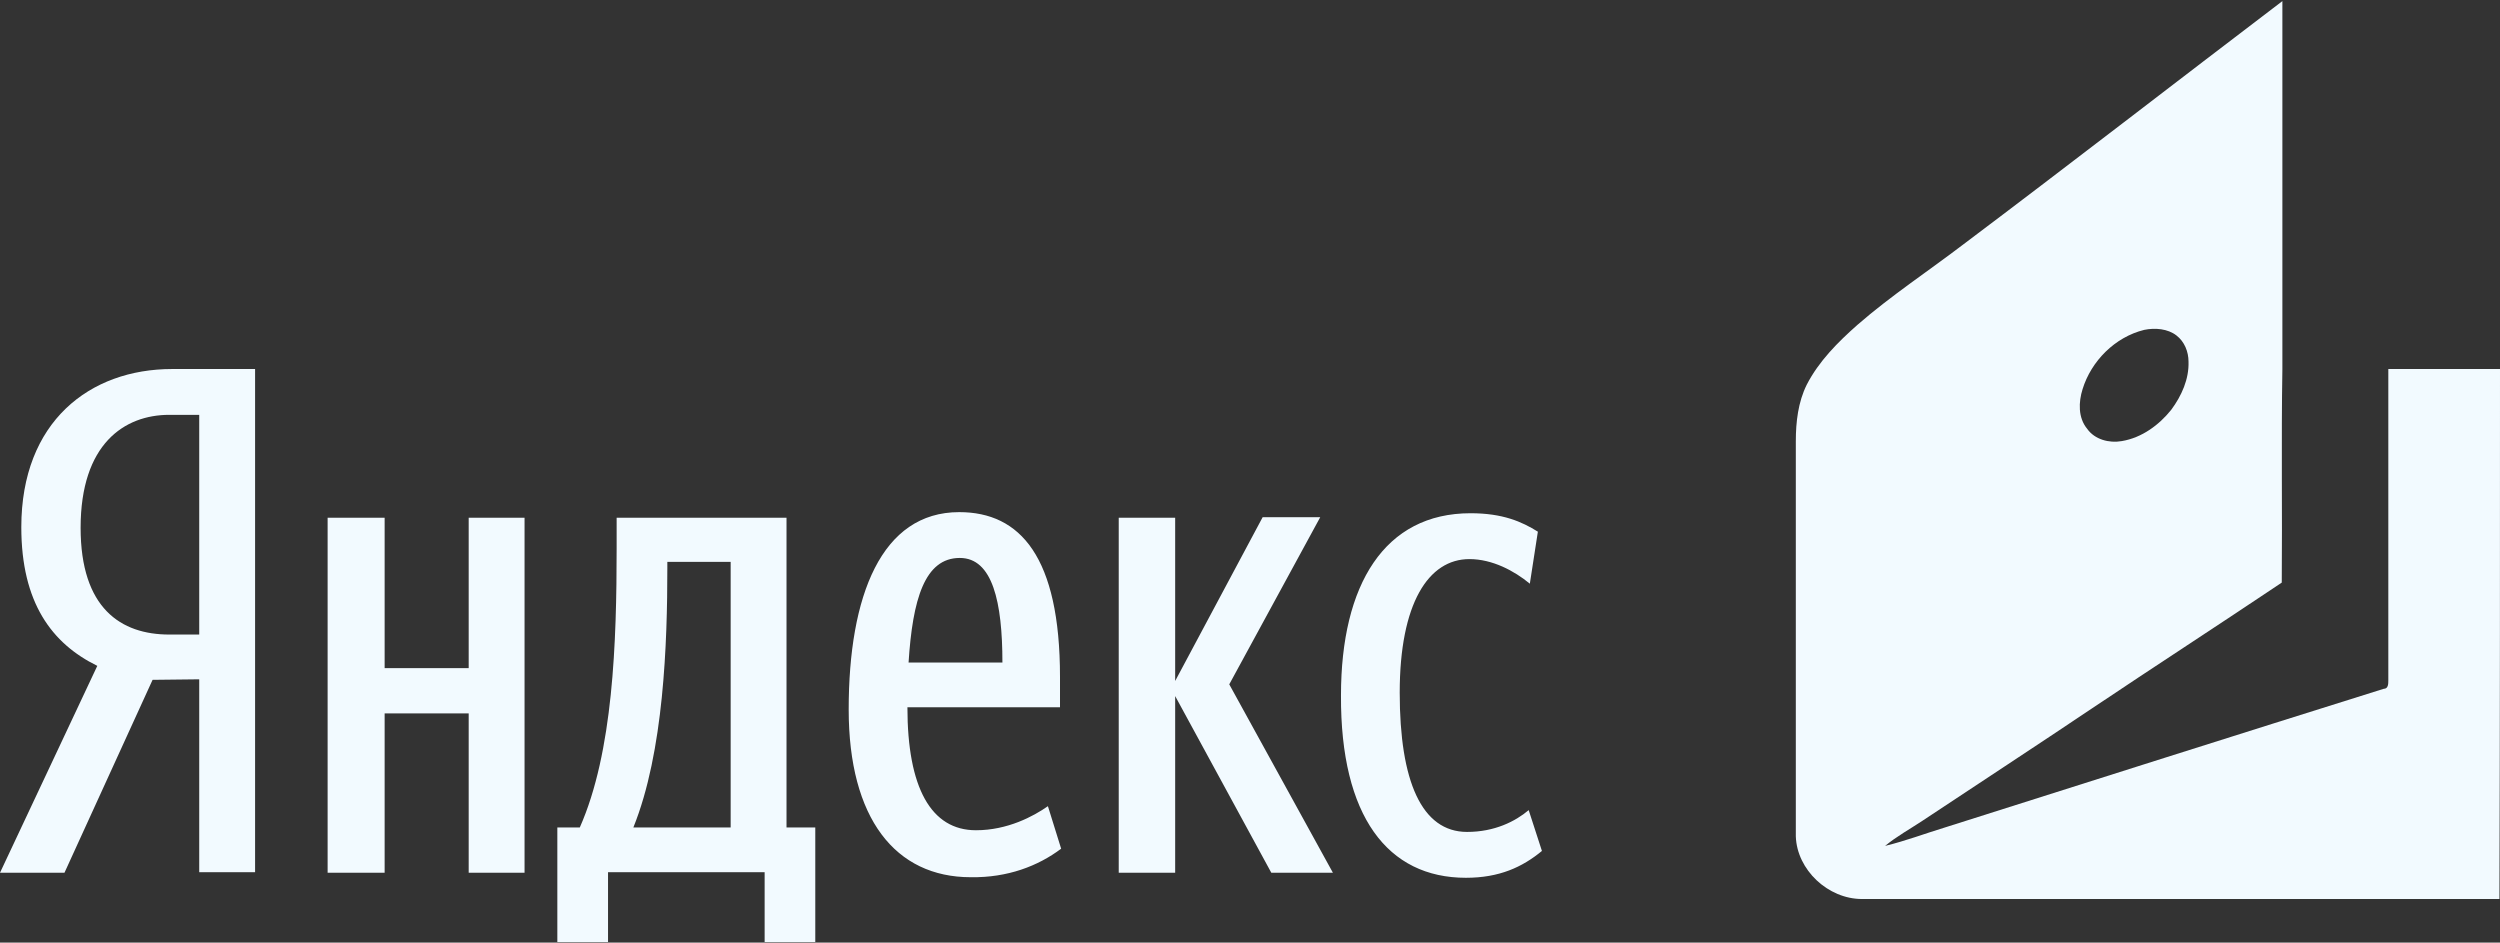 <svg width="61" height="23" viewBox="0 0 61 23" fill="none" xmlns="http://www.w3.org/2000/svg">
<rect x="0" y="0" width="61" height="23" fill="#333333" stroke="none"/>
<g clip-path="url(#clip0_2001_200)">
<path d="M4.861 16.575V21.281H6.224V9.004H4.201C2.192 9.004 0.52 10.286 0.52 12.864C0.52 14.706 1.264 15.702 2.374 16.247L0 21.295H1.573L3.723 16.588L4.861 16.575ZM4.861 15.483H4.13C2.95 15.483 1.967 14.842 1.967 12.878C1.967 10.832 3.035 10.122 4.13 10.122H4.861V15.483Z" fill="#F2FAFF"/>
<path d="M19.893 20.19H19.191V12.632H15.046V13.369C15.046 15.674 14.962 18.348 14.147 20.19H13.599V22.986H14.836V21.281H18.657V22.986H19.893V20.19ZM25.892 20.708L25.569 19.671C25.218 19.917 24.585 20.258 23.813 20.258C22.717 20.258 22.141 19.221 22.141 17.257H25.864V16.52C25.864 13.587 24.895 12.496 23.405 12.496C21.509 12.496 20.708 14.528 20.708 17.311C20.708 19.971 21.846 21.404 23.686 21.404C24.585 21.418 25.33 21.131 25.892 20.708ZM11.436 12.632V16.302H9.385V12.632H7.994V21.295H9.385V17.407H11.436V21.295H12.799V12.632H11.436ZM31.02 21.295H32.523L29.994 16.698L32.214 12.619H30.809L28.674 16.616V12.632H27.297V21.295H28.674V16.984L31.02 21.295ZM35.768 21.418C36.583 21.418 37.145 21.158 37.623 20.763L37.3 19.767C36.977 20.04 36.471 20.299 35.796 20.299C34.687 20.299 34.153 19.058 34.153 16.902C34.153 14.72 34.855 13.642 35.853 13.642C36.414 13.642 36.948 13.928 37.328 14.242L37.524 12.973C37.131 12.728 36.667 12.523 35.881 12.523C33.787 12.523 32.72 14.256 32.72 16.97C32.706 19.917 33.858 21.418 35.768 21.418ZM17.828 20.19H15.454C16.198 18.348 16.283 15.688 16.283 13.86V13.71H17.828V20.19ZM23.419 13.614C24.22 13.614 24.459 14.692 24.459 16.166H22.169C22.267 14.624 22.562 13.614 23.419 13.614Z" fill="#F2FAFF"/>
<path d="M61 9.004C60.087 9.004 59.188 9.004 58.275 9.004C58.275 11.541 58.275 14.065 58.275 16.602C58.275 16.684 58.275 16.807 58.162 16.807C54.594 17.925 51.025 19.058 47.457 20.19C46.965 20.34 46.502 20.517 45.996 20.64C46.277 20.408 46.6 20.231 46.909 20.026C48.286 19.112 49.663 18.212 51.025 17.298C52.571 16.261 54.13 15.252 55.675 14.215C55.69 12.482 55.661 10.75 55.69 9.017C55.69 6.016 55.69 3.029 55.69 0.027C53.105 1.992 50.52 3.997 47.907 5.962C47.05 6.616 46.136 7.217 45.322 7.926C44.844 8.349 44.38 8.813 44.085 9.386C43.874 9.808 43.818 10.3 43.818 10.763C43.818 13.983 43.818 17.189 43.818 20.408C43.846 21.227 44.605 21.936 45.434 21.936C50.618 21.936 55.802 21.936 60.986 21.936C61 17.625 61 13.314 61 9.004ZM50.815 9.495C51.025 8.813 51.601 8.226 52.318 8.049C52.585 7.994 52.894 8.021 53.105 8.185C53.301 8.335 53.4 8.581 53.4 8.826C53.414 9.249 53.231 9.658 52.978 9.999C52.683 10.368 52.262 10.682 51.77 10.763C51.461 10.818 51.11 10.723 50.927 10.463C50.702 10.191 50.716 9.808 50.815 9.495Z" fill="#F2FAFF"/>
</g>
<defs>
<clipPath id="clip0_2001_200">
<rect width="61" height="23" fill="white"/>
</clipPath>
</defs>
</svg>
